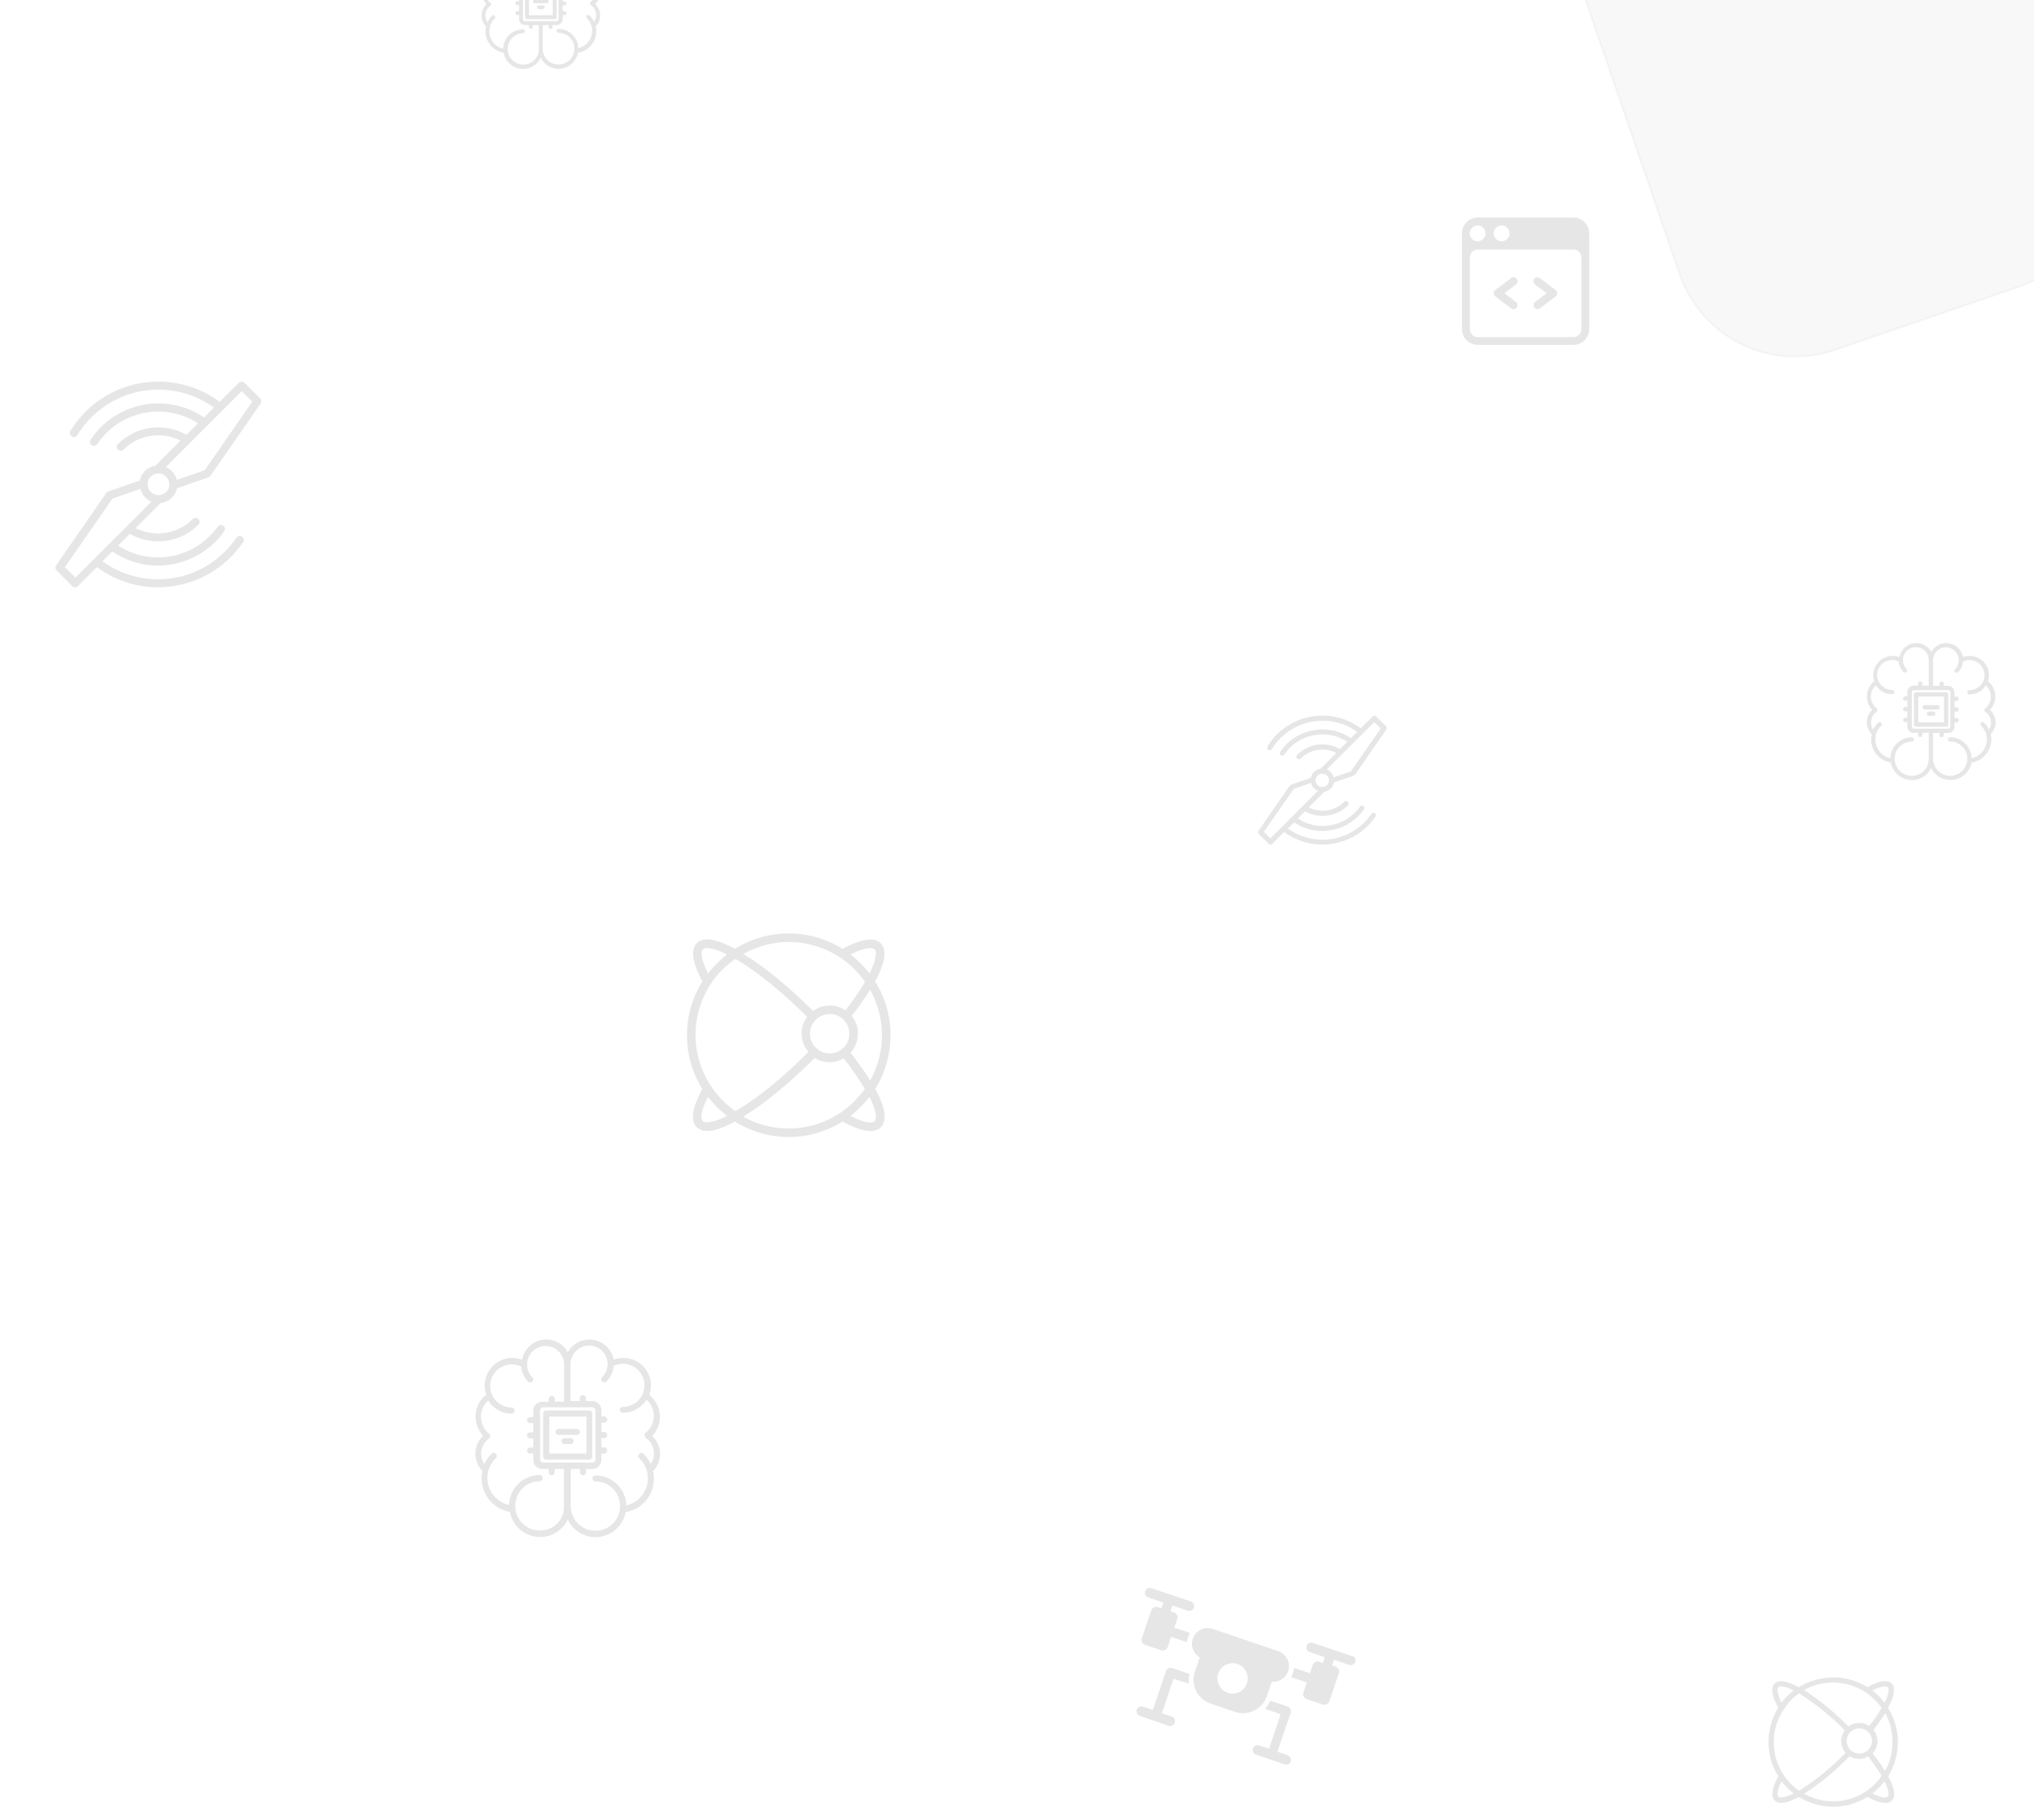 <?xml version="1.0" encoding="utf-8"?>
<!-- Generator: Adobe Illustrator 21.1.0, SVG Export Plug-In . SVG Version: 6.00 Build 0)  -->
<svg version="1.1" id="Layer_1" xmlns="http://www.w3.org/2000/svg" xmlns:xlink="http://www.w3.org/1999/xlink" x="0px" y="0px"
	 viewBox="0 0 949 849" style="enable-background:new 0 0 949 849;" xml:space="preserve">
<style type="text/css">
	.st0{fill:none;}
	.st1{opacity:3.000000e-02;stroke:#000000;stroke-miterlimit:10;enable-background:new    ;}
	.st2{opacity:0.1;enable-background:new    ;}
	.st3{opacity:0.1;}
</style>
<title>doodles_home</title>
<rect class="st0" width="949" height="849"/>
<path class="st1" d="M749.1-148.9l85.8-29.4c29.8-10.2,62.2,5.7,72.4,35.5l69.9,204.3c10.2,29.8-5.7,62.2-35.5,72.4L856,163.3
	c-29.8,10.2-62.2-5.7-72.4-35.5L713.6-76.5C703.4-106.3,719.3-138.7,749.1-148.9z"/>
<path class="st2" d="M885.5,812.8c0-5.7-1.6-11.2-4.6-16c2.5-4.6,3.9-9.1,1.7-11.3c-1.9-1.9-5.8-1.4-11.3,1.7
	c-9.8-6.1-22.2-6.1-32,0c-5.6-3-9.4-3.6-11.3-1.7s-1.4,5.8,1.7,11.3c-6.1,9.8-6.1,22.2,0,32c-3,5.6-3.6,9.4-1.7,11.3
	c0.8,0.8,2,1.2,3.1,1.1c2.1,0,4.8-1,8.2-2.8c9.8,6.1,22.2,6.1,32,0c3.4,1.9,6.2,2.8,8.3,2.8c1.1,0.1,2.3-0.3,3.1-1.1
	c2.2-2.2,0.8-6.8-1.7-11.3C883.9,823.9,885.5,818.4,885.5,812.8z M883,812.8c0,4.7-1.2,9.4-3.5,13.5c-1.8-2.9-3.7-5.6-5.8-8.2
	c2.9-3.1,3-7.7,0.4-11c2-2.5,3.8-5.1,5.5-7.8C881.8,803.4,883,808,883,812.8L883,812.8z M861.6,812.3c0-3.2,2.6-5.9,5.9-5.9
	s5.9,2.6,5.9,5.9c0,3.2-2.6,5.9-5.9,5.9l0,0C864.2,818.2,861.6,815.5,861.6,812.3z M880.8,787.2c0.7,0.7,0.5,3.1-1.5,7.2
	c-1.6-2.1-3.5-4-5.7-5.7C877.8,786.6,880.1,786.5,880.8,787.2L880.8,787.2z M877.9,796.9c-1.7,2.9-3.7,5.8-5.8,8.4
	c-2.9-2-6.8-1.9-9.7,0.2c-6.2-6.4-13.2-12.1-20.7-17C854.2,781.6,869.8,785.2,877.9,796.9L877.9,796.9z M829.7,787.2
	c0.6-0.6,2.7-0.7,7.2,1.5c-2.1,1.6-4,3.5-5.7,5.7C829.1,790.2,829,787.9,829.7,787.2L829.7,787.2z M839.4,790.1l1,0.6
	c7.4,4.8,14.2,10.4,20.3,16.6c-2.3,3.2-2.2,7.5,0.4,10.5l-0.4,0.4c-6.1,6.3-12.9,11.9-20.3,16.7l-1,0.6c-12.5-8.7-15.6-26-6.8-38.5
	C834.4,794.3,836.7,791.9,839.4,790.1z M829.7,838.3c-0.7-0.7-0.6-3,1.5-7.2c1.6,2.1,3.5,4,5.7,5.7
	C832.4,839,830.3,838.9,829.7,838.3L829.7,838.3z M841.8,836.9c7.5-4.9,14.4-10.6,20.7-17l0.5-0.5c2.6,1.6,6,1.7,8.6,0.1
	c2.3,2.9,4.4,5.9,6.3,9.1C869.8,840.3,854.2,843.9,841.8,836.9L841.8,836.9z M880.8,838.3c-0.7,0.7-2.9,0.6-7.2-1.5
	c2.1-1.6,4-3.5,5.7-5.7C881.3,835.2,881.5,837.6,880.8,838.3L880.8,838.3z"/>
<g class="st3">
	<path d="M601,779.7c1.3-3.9-0.8-8-4.6-9.3L565.8,760c-3.9-1.3-8,0.8-9.3,4.6c-1.1,3.3,0.2,6.9,3.3,8.7l-2.3,6.7
		c-2.1,6.1,1.2,12.8,7.4,14.9l11.3,3.8c6.1,2.1,12.8-1.2,14.9-7.4l2.3-6.7C596.6,785,599.9,783,601,779.7z M572.8,789.8
		c-3.7-1.3-5.7-5.3-4.4-9s5.3-5.7,9-4.4c3.7,1.3,5.6,5.3,4.4,8.9C580.6,789.1,576.6,791.1,572.8,789.8
		C572.9,789.8,572.9,789.8,572.8,789.8L572.8,789.8z"/>
	<path d="M544.8,768.5l1.6-4.8l7.4,2.5c0.1-1.5,0.6-3,1.4-4.3l-7.3-2.5l1.4-4.1c0.4-1.2-0.3-2.4-1.4-2.9l-1.8-0.6l0.9-2.7l7.1,2.4
		c1.2,0.4,2.5-0.2,2.9-1.4c0.4-1.2-0.2-2.5-1.4-2.9l0,0l-18.4-6.2c-1.2-0.4-2.5,0.2-2.9,1.4c-0.4,1.2,0.2,2.5,1.4,2.9l0,0l7.1,2.4
		l-0.9,2.7l-1.8-0.6c-1.2-0.4-2.4,0.3-2.9,1.4l-4.5,13.3c-0.4,1.2,0.3,2.4,1.4,2.9l7.8,2.6C543.3,770.3,544.5,769.6,544.8,768.5z"/>
	<path d="M630.7,772.7l-18.2-6.2c-1.2-0.4-2.5,0.2-2.9,1.4c-0.4,1.2,0.2,2.5,1.4,2.9l7.1,2.4l-0.9,2.7l-1.8-0.6
		c-1.2-0.4-2.4,0.3-2.9,1.4l-1.3,4l-7.4-2.5c-0.1,1.5-0.6,3-1.4,4.3l7.3,2.5l-1.6,4.8c-0.4,1.2,0.3,2.4,1.4,2.9l7.8,2.6
		c1.2,0.4,2.4-0.3,2.9-1.4l4.5-13.3c0.4-1.2-0.3-2.4-1.4-2.9l-1.8-0.6l0.9-2.7l7.1,2.4c1.2,0.4,2.4-0.3,2.9-1.4
		c0.4-1.1-0.2-2.3-1.3-2.7C630.8,772.7,630.8,772.7,630.7,772.7z"/>
	<path d="M554.7,785.5c-0.2-1.5-0.1-3,0.3-4.5l-8.1-2.7c-1.2-0.4-2.4,0.3-2.9,1.4l-6.1,18.1l-4.6-1.5c-1.2-0.4-2.5,0.2-2.9,1.4
		c-0.4,1.2,0.2,2.5,1.4,2.9l0,0l13.4,4.6c1.2,0.4,2.5-0.2,2.9-1.4c0.4-1.2-0.2-2.5-1.4-2.9l0,0l-4.6-1.5l5.4-16.1L554.7,785.5z"/>
	<path d="M600.5,818.8l-4.5-1.5l6.2-18.2c0.4-1.2-0.3-2.4-1.4-2.9l-8.1-2.7c-0.6,1.4-1.5,2.6-2.5,3.8l7.3,2.5l-5.4,16.1l-4.6-1.5
		c-1.2-0.4-2.5,0.2-2.9,1.4c-0.4,1.2,0.2,2.5,1.4,2.9l0,0l13.4,4.5c1.1,0.4,2.4-0.1,2.8-1.2c0.4-1.1-0.1-2.4-1.2-2.8
		C600.8,818.9,600.7,818.8,600.5,818.8L600.5,818.8z"/>
</g>
<g class="st3">
	<path d="M80.2,232.2c1.2-1.2,2-2.7,2.4-4.4l14.7-5.1c0.4-0.1,0.7-0.4,0.9-0.7l23.4-33.7c0.5-0.7,0.4-1.7-0.2-2.4l-7.3-7.3
		c-0.7-0.7-1.9-0.7-2.7,0l-8.9,8.9c-21.3-15.8-51.4-11.3-67.2,9.9c-0.9,1.2-1.7,2.4-2.4,3.6c-0.6,0.9-0.3,2,0.6,2.6
		c0.9,0.6,2,0.3,2.6-0.6l0,0c12.8-20.9,40-27.5,60.9-14.7c1,0.6,1.9,1.2,2.8,1.9l-4.6,4.6c-17.3-11.8-40.9-7.3-52.7,10
		c-0.1,0.1-0.1,0.2-0.2,0.3c-0.6,0.9-0.3,2,0.5,2.6c0.9,0.6,2,0.3,2.6-0.5c10.4-15.5,31.3-19.8,47-9.7l-5.4,5.4
		c-10.4-5.9-23.5-4.2-32,4.3c-0.7,0.7-0.7,1.9,0,2.6c0.7,0.7,1.9,0.7,2.6,0l0,0c7-7,17.7-8.7,26.6-4.2l-11.7,11.7
		c-3.6,0.5-6.6,3.3-7.3,6.9l-14.7,5.1c-0.4,0.1-0.7,0.4-0.9,0.7l-23.4,33.8c-0.5,0.7-0.4,1.7,0.2,2.4l7.3,7.3c0.7,0.7,1.9,0.7,2.6,0
		c0,0,0,0,0,0l8.9-8.9c8.3,6.1,18.3,9.5,28.6,9.4c0.8,0,1.7,0,2.5-0.1c11.8-0.6,23-5.6,31.4-14c2.1-2.1,4-4.4,5.7-6.9
		c0.6-0.9,0.4-2-0.5-2.6c-0.9-0.6-2-0.4-2.6,0.5l0,0c-1.6,2.3-3.3,4.4-5.3,6.4c-15.3,15.4-39.6,17.3-57.2,4.6l4.6-4.6
		c6.3,4.3,13.7,6.6,21.3,6.6c0.9,0,1.8,0,2.7-0.1c9.1-0.7,17.6-4.6,24.1-11c1.5-1.5,2.9-3.1,4.1-4.9c0.6-0.8,0.4-2-0.4-2.6
		c-0.8-0.6-2-0.4-2.6,0.4l0,0c-10.6,14.9-31.1,18.8-46.5,8.9l5.5-5.5c10.4,5.9,23.5,4.2,32-4.3c0.7-0.7,0.7-1.9,0-2.6
		c-0.7-0.7-1.9-0.7-2.7,0c-7,7-17.7,8.7-26.6,4.2l11.7-11.7C77.2,234.4,78.9,233.5,80.2,232.2z M112.8,182.5l4.9,4.9l-22.2,32
		l-13,4.5c-0.7-2.7-2.6-4.9-5.1-6L112.8,182.5z M35.2,269.5l-4.9-4.9l22.2-32l13-4.5c0.7,2.7,2.6,4.9,5.1,6L35.2,269.5z M70.4,229.6
		c-0.9-0.9-1.5-2.2-1.5-3.6c0,0,0-0.1,0-0.1c0-0.2,0-0.3,0-0.5c0.1-1.1,0.6-2.2,1.4-3c2-2,5.2-2,7.2,0c0.9,0.9,1.5,2.2,1.5,3.5
		c0,0,0,0.1,0,0.1c0,0.2,0,0.3,0,0.5c-0.1,1.1-0.6,2.2-1.4,3C75.6,231.5,72.4,231.5,70.4,229.6L70.4,229.6z"/>
</g>
<g class="st3">
	<path d="M927.5,317.9c1.6-4.7-0.9-9.8-5.6-11.4c-2-0.7-4.1-0.6-6,0.1c-0.8-4.3-5-7.2-9.3-6.4c-2.3,0.4-4.4,1.9-5.5,4
		c-2.1-3.9-7-5.3-10.9-3.1c-2.1,1.2-3.5,3.2-4,5.5c-4.7-1.7-9.8,0.6-11.6,5.3c-0.7,1.9-0.8,4.1-0.1,6c-3.9,3-4.6,8.7-1.6,12.6
		c0.2,0.2,0.4,0.5,0.6,0.7c-3.2,3-3.3,8.1-0.3,11.3c0,0,0,0,0.1,0.1c-0.2,0.8-0.3,1.6-0.3,2.4c0,5.4,3.9,10,9.2,10.8
		c1,5.4,6.3,9,11.7,8c3.1-0.6,5.7-2.6,7.1-5.5c2.4,5,8.4,7,13.4,4.6c2.8-1.4,4.9-4,5.5-7.1c5.3-0.9,9.2-5.5,9.2-10.8
		c0-0.8-0.1-1.6-0.3-2.4c3.1-3.2,3-8.2-0.2-11.3c0,0,0,0-0.1-0.1c3.4-3.6,3.3-9.3-0.3-12.7C928,318.3,927.7,318.1,927.5,317.9
		L927.5,317.9z M909,322c0.6,0,1,0.4,1,1v16c0,0.6-0.4,1-1,1h-16c-0.6,0-1-0.4-1-1v-16c0-0.6,0.4-1,1-1H909z M892,362
		c-4.4,0-8-3.6-8-8s3.6-8,8-8c0.6,0,1-0.4,1-1s-0.4-1-1-1c-5.4,0-9.9,4.3-10,9.8c-4.8-1.1-7.9-5.9-6.8-10.8c0.4-1.7,1.2-3.2,2.5-4.4
		c0.4-0.4,0.4-1,0-1.4c-0.4-0.4-1-0.4-1.4,0c-0.9,0.9-1.7,2-2.3,3.2c-1.8-2.7-1.2-6.4,1.5-8.3c0,0,0.1-0.1,0.1-0.1
		c0,0,0.1,0,0.1-0.1l0,0c0-0.1,0.1-0.1,0.1-0.2c0-0.1,0-0.1,0.1-0.2c0-0.1,0-0.1,0-0.2c0-0.1,0-0.1,0-0.2c0-0.1,0-0.1-0.1-0.2
		c0-0.1,0-0.1-0.1-0.2v-0.1c0,0-0.1-0.1-0.1-0.1c0,0-0.1-0.1-0.1-0.1c-3-2.4-3.5-6.8-1.1-9.8c0.3-0.3,0.5-0.6,0.8-0.9
		c1.6,2.6,4.5,4.2,7.7,4.2c0.6,0,1-0.4,1-1s-0.4-1-1-1c-3.9,0-7-3.1-7.1-6.9c0-3.9,3.1-7,6.9-7.1c1.1,0,2.2,0.2,3.1,0.7
		c0.2,1.9,1,3.6,2.3,4.9c0.4,0.4,1,0.4,1.4,0c0.4-0.4,0.4-1,0-1.4l0,0c-2.3-2.4-2.2-6.2,0.2-8.5c2.4-2.3,6.2-2.2,8.5,0.2
		c1.1,1.1,1.7,2.6,1.7,4.1l0,0v12h-3v-1c0-0.6-0.4-1-1-1s-1,0.4-1,1v1h-2c-1.7,0-3,1.3-3,3v2h-1c-0.6,0-1,0.4-1,1s0.4,1,1,1h1v3h-1
		c-0.6,0-1,0.4-1,1s0.4,1,1,1h1v3h-1c-0.6,0-1,0.4-1,1s0.4,1,1,1h1v2c0,1.7,1.3,3,3,3h2v1c0,0.6,0.4,1,1,1s1-0.4,1-1v-1h3v12
		C900,358.4,896.4,362,892,362z M928,340.4c-0.6-1.2-1.3-2.3-2.3-3.2c-0.4-0.4-1-0.4-1.4,0c-0.4,0.4-0.4,1,0,1.4
		c3.6,3.5,3.6,9.2,0.1,12.7c-1.2,1.2-2.8,2.1-4.5,2.5c-0.1-5.4-4.6-9.8-10-9.8c-0.6,0-1,0.4-1,1s0.4,1,1,1c4.4,0,8,3.6,8,8
		s-3.6,8-8,8s-8-3.6-8-8v-12h3v1c0,0.6,0.4,1,1,1s1-0.4,1-1v-1h2c1.7,0,3-1.3,3-3v-2h1c0.6,0,1-0.4,1-1s-0.4-1-1-1h-1v-3h1
		c0.6,0,1-0.4,1-1s-0.4-1-1-1h-1v-3h1c0.6,0,1-0.4,1-1s-0.4-1-1-1h-1v-2c0-1.7-1.3-3-3-3h-2v-1c0-0.6-0.4-1-1-1s-1,0.4-1,1v1h-3v-12
		l0,0c0-3.3,2.7-6,6-6s6,2.7,6,6c0,1.6-0.6,3.1-1.7,4.2c-0.4,0.4-0.4,1,0,1.4c0.4,0.4,1,0.4,1.4,0c1.3-1.3,2.1-3.1,2.3-4.9
		c3.5-1.7,7.7-0.2,9.3,3.3c1.7,3.5,0.2,7.7-3.3,9.3c-0.9,0.4-2,0.7-3,0.7c-0.6,0-1,0.4-1,1s0.4,1,1,1c3.1,0,6-1.6,7.6-4.2
		c2.9,2.6,3.2,7,0.6,9.9c-0.3,0.3-0.6,0.6-0.9,0.8c0,0-0.1,0.1-0.1,0.1c0,0-0.1,0.1-0.1,0.1c0,0,0,0,0,0.1c-0.1,0.1-0.1,0.2-0.1,0.4
		c0,0.1,0,0.1,0,0.2c0,0.1,0,0.1,0,0.2c0,0.1,0.1,0.2,0.2,0.4l0,0c0,0,0.1,0,0.1,0.1c0,0,0.1,0.1,0.1,0.1
		C929.1,333.9,929.8,337.6,928,340.4L928,340.4z"/>
	<path d="M893,324v14c0,0.6,0.4,1,1,1h14c0.6,0,1-0.4,1-1v-14c0-0.6-0.4-1-1-1h-14C893.4,323,893,323.4,893,324z M895,325h12v12h-12
		V325z"/>
	<path d="M904,329h-6c-0.6,0-1,0.4-1,1s0.4,1,1,1h6c0.6,0,1-0.4,1-1S904.6,329,904,329z"/>
	<path d="M902,332h-2c-0.6,0-1,0.4-1,1s0.4,1,1,1h2c0.6,0,1-0.4,1-1S902.6,332,902,332z"/>
</g>
<path class="st2" d="M415.5,483c0-8.9-2.5-17.6-7.2-25.1c3.9-7.2,6.1-14.3,2.6-17.8c-3-3-9-2.1-17.8,2.6c-15.4-9.6-34.9-9.6-50.2,0
	c-8.8-4.8-14.8-5.7-17.8-2.6s-2.1,9,2.6,17.8c-9.6,15.4-9.6,34.9,0,50.2c-4.8,8.8-5.7,14.8-2.6,17.8c1.3,1.2,3.1,1.9,4.9,1.8
	c3.2,0,7.6-1.5,12.9-4.4c15.4,9.6,34.9,9.6,50.2,0c5.4,2.9,9.7,4.4,13,4.4c1.8,0.1,3.5-0.5,4.9-1.8c3.5-3.5,1.3-10.6-2.6-17.8
	C413,500.6,415.5,491.9,415.5,483z M411.5,483c0,7.4-1.9,14.7-5.5,21.1c-2.8-4.5-5.9-8.8-9.2-12.9c4.4-4.8,4.7-12.1,0.6-17.2
	c3.1-3.9,5.9-8,8.6-12.2C409.6,468.3,411.5,475.6,411.5,483z M377.9,482.3c0-5.1,4.1-9.2,9.2-9.2c5.1,0,9.2,4.1,9.2,9.2
	c0,5.1-4.1,9.2-9.2,9.2c0,0,0,0,0,0C382,491.5,377.9,487.4,377.9,482.3z M408.1,442.9c1.1,1.1,0.8,4.8-2.4,11.3
	c-2.6-3.3-5.5-6.3-8.9-8.9C403.5,442,407,441.9,408.1,442.9z M403.6,458.1c-2.7,4.6-5.8,9-9.1,13.3c-4.6-3.1-10.7-3-15.1,0.3
	c-11.1-11.1-22.7-20.6-32.5-26.6C366.3,434.1,390.8,439.8,403.6,458.1z M327.9,442.9c0.9-0.9,4.2-1.1,11.3,2.4
	c-3.3,2.6-6.3,5.6-8.9,8.9C327,447.5,326.9,444,327.9,442.9L327.9,442.9z M343.1,447.4l1.6,0.9c9.6,5.9,20.9,15.2,31.9,26.1
	c-3.7,4.9-3.4,11.8,0.6,16.4l-0.6,0.6c-11,11-22.3,20.3-31.9,26.1l-1.6,0.9c-19.7-13.7-24.5-40.8-10.7-60.5
	C335.2,453.9,338.9,450.3,343.1,447.4L343.1,447.4z M327.9,523.1c-1.1-1.1-1-4.6,2.4-11.3c2.6,3.3,5.6,6.3,8.9,8.9
	C332.1,524.2,328.8,524,327.9,523.1L327.9,523.1z M346.8,521c9.8-6,21.4-15.5,32.5-26.6l0.8-0.8c4.1,2.6,9.3,2.7,13.5,0.2
	c3.6,4.5,6.9,9.3,9.9,14.2C390.8,526.2,366.3,531.9,346.8,521L346.8,521z M408.1,523.1c-1.1,1.1-4.6,1-11.3-2.4
	c3.3-2.6,6.3-5.6,8.9-8.9C408.9,518.2,409.2,522,408.1,523.1L408.1,523.1z"/>
<g class="st3">
	<path d="M734.1,101.5h-44.6c-4.1,0-7.4,3.3-7.4,7.4v44.6c0,4.1,3.3,7.4,7.4,7.4h44.6c4.1,0,7.4-3.3,7.4-7.4v-44.6
		C741.5,104.8,738.2,101.5,734.1,101.5z M700.6,105.2c2.1,0,3.7,1.7,3.7,3.7s-1.7,3.7-3.7,3.7s-3.7-1.7-3.7-3.7c0,0,0,0,0,0
		C696.9,106.9,698.5,105.2,700.6,105.2L700.6,105.2z M689.4,105.2c2.1,0,3.7,1.7,3.7,3.7s-1.7,3.7-3.7,3.7s-3.7-1.7-3.7-3.7
		c0,0,0,0,0,0C685.7,106.9,687.4,105.2,689.4,105.2L689.4,105.2z M737.8,153.6c0,2.1-1.7,3.7-3.7,3.7h-44.6c-2.1,0-3.7-1.7-3.7-3.7
		v-33.5c0-2.1,1.7-3.7,3.7-3.7h44.6c2.1,0,3.7,1.7,3.7,3.7L737.8,153.6z"/>
	<path d="M705.1,143.9l-7.4-5.6c-0.8-0.6-1-1.8-0.4-2.6c0.1-0.2,0.2-0.3,0.4-0.4l7.4-5.6c0.8-0.6,2-0.4,2.6,0.4s0.4,2-0.4,2.6
		l-5.4,4.1l5.4,4.1c0.8,0.6,1,1.8,0.4,2.6S705.9,144.5,705.1,143.9L705.1,143.9z"/>
	<path d="M715.8,143.5c-0.5-0.8-0.4-1.9,0.4-2.6l5.4-4.1l-5.4-4.1c-0.8-0.6-1-1.8-0.4-2.6s1.8-1,2.6-0.4l7.4,5.6
		c0.8,0.6,1,1.8,0.4,2.6c-0.1,0.2-0.2,0.3-0.4,0.4l-7.4,5.6C717.6,144.4,716.5,144.3,715.8,143.5z"/>
</g>
<g class="st3">
	<path d="M276.8-10.5c0.3-0.9,0.4-1.8,0.5-2.7c0-4.6-3.7-8.3-8.3-8.3c-1,0-2,0.2-2.9,0.5c-0.7-3.5-3.7-6-7.3-6
		c-2.7,0-5.2,1.5-6.4,3.8c-1.3-2.3-3.7-3.8-6.4-3.8c-3.5,0-6.6,2.5-7.3,6c-0.9-0.4-1.9-0.5-2.9-0.5c-4.6,0-8.3,3.7-8.3,8.3
		c0,0.9,0.2,1.8,0.4,2.7c-2,1.6-3.2,4-3.2,6.6c0,2.1,0.8,4.2,2.3,5.8c-3,2.8-3.1,7.4-0.3,10.4c0,0,0.1,0.1,0.1,0.1
		c-0.2,0.7-0.2,1.5-0.3,2.2c0,5,3.6,9.2,8.5,10c0.9,5,5.7,8.3,10.7,7.4c2.9-0.5,5.3-2.4,6.6-5.1c2.2,4.6,7.7,6.5,12.3,4.3
		c2.6-1.3,4.5-3.7,5.1-6.6c4.9-0.8,8.5-5,8.5-10c0-0.8-0.1-1.5-0.3-2.2c2.8-2.9,2.8-7.5-0.1-10.4c0,0-0.1-0.1-0.1-0.1
		c1.5-1.5,2.3-3.6,2.3-5.8C280-6.6,278.8-9,276.8-10.5z M259.7-6.7c0.5,0,0.9,0.4,0.9,0.9c0,0,0,0,0,0V9c0,0.5-0.4,0.9-0.9,0.9l0,0
		H245c-0.5,0-1-0.3-1-0.8c0,0,0-0.1,0-0.1V-5.8c0-0.5,0.4-0.9,0.9-0.9L259.7-6.7z M244,30.2c-4.1-0.2-7.3-3.6-7.1-7.6
		c0.1-3.9,3.2-7,7.1-7.1c0.5,0,0.9-0.4,0.9-0.9s-0.4-0.9-0.9-0.9c-5,0-9.1,4-9.2,9c-4.5-1-7.3-5.4-6.3-9.9c0.3-1.6,1.1-3,2.3-4.1
		c0.4-0.4,0.4-0.9,0-1.3c-0.4-0.4-0.9-0.4-1.3,0l0,0c-0.9,0.9-1.6,1.9-2.1,3c-1.7-2.5-1.1-5.9,1.4-7.7c0,0,0.1-0.1,0.1-0.1l0.1-0.1
		l0,0c0-0.1,0.1-0.1,0.1-0.2c0,0,0-0.1,0.1-0.1c0-0.1,0-0.1,0-0.2c0,0,0-0.1,0-0.1c0-0.1,0-0.1-0.1-0.2c0-0.1,0-0.1-0.1-0.1v0
		c0,0-0.1-0.1-0.1-0.1c0,0,0-0.1-0.1-0.1c-1.5-1.2-2.4-3.1-2.4-5c0-1.9,0.8-3.6,2.2-4.8c1.5,2.4,4.1,3.9,7,3.9
		c0.5,0,0.9-0.4,0.9-0.9s-0.4-0.9-0.9-0.9c-3.6,0-6.4-2.9-6.4-6.4c0-3.6,2.9-6.4,6.4-6.4c1,0,1.9,0.2,2.8,0.6
		c0.1,1.7,0.9,3.3,2.1,4.5c0.2,0.2,0.4,0.3,0.7,0.3c0.2,0,0.5-0.1,0.6-0.3c0.4-0.4,0.4-0.9,0-1.3c-1-1-1.6-2.4-1.6-3.9
		c0-3.1,2.5-5.5,5.5-5.5c3,0,5.5,2.5,5.5,5.5l0,0v10.9h-2.8v-0.9c0-0.5-0.4-0.9-0.9-0.9c-0.5,0-0.9,0.4-0.9,0.9v0.9H245
		c-1.5,0-2.8,1.2-2.8,2.7c0,0,0,0,0,0V-4h-0.9c-0.5,0-0.9,0.4-0.9,0.9s0.4,0.9,0.9,0.9h0.9v2.8h-0.9c-0.5,0-0.9,0.4-0.9,0.9
		s0.4,0.9,0.9,0.9c0,0,0,0,0,0h0.9v2.8h-0.9c-0.5,0-0.9,0.4-0.9,0.9s0.4,0.9,0.9,0.9l0,0h0.9V9c0,1.5,1.3,2.7,2.8,2.7h1.8v0.9
		c0,0.5,0.4,0.9,0.9,0.9c0.5,0,0.9-0.4,0.9-0.9v-0.9h2.8v11.1C251.5,26.9,248.1,30.2,244,30.2C244,30.2,244,30.2,244,30.2z
		 M277.2,10.2c-0.5-1.1-1.2-2.1-2.1-3c-0.4-0.4-0.9-0.3-1.3,0c-0.4,0.4-0.3,0.9,0,1.3l0,0c3.3,3.2,3.3,8.5,0.1,11.7
		c-1.1,1.1-2.5,1.9-4.1,2.3c-0.1-5-4.2-9-9.2-9c-0.5,0-0.9,0.4-0.9,0.9s0.4,0.9,0.9,0.9c4.1,0,7.4,3.3,7.4,7.4
		c0,4.1-3.3,7.4-7.4,7.4c-4.1,0-7.4-3.3-7.4-7.4c0,0,0,0,0,0v-11h2.8v0.9c0,0.5,0.4,0.9,0.9,0.9c0.5,0,0.9-0.4,0.9-0.9v-0.9h1.9
		c1.5,0,2.8-1.2,2.8-2.7V7.1h0.9c0.5,0,0.9-0.4,0.9-0.9s-0.4-0.9-0.9-0.9h-0.9V2.5h0.9c0.5,0,0.9-0.4,0.9-0.9s-0.4-0.9-0.9-0.9h-0.9
		v-2.8h0.9c0.5,0,0.9-0.4,0.9-0.9c0,0,0,0,0,0c0-0.5-0.4-0.9-0.9-0.9l0,0h-0.9v-1.9c0-1.5-1.2-2.8-2.8-2.8h-1.9v-0.9
		c0-0.5-0.4-0.9-0.9-0.9l0,0c-0.5,0-0.9,0.4-0.9,0.9c0,0,0,0,0,0v0.9h-2.8v-11.1l0,0c0-3.1,2.5-5.5,5.5-5.5c3.1,0,5.5,2.5,5.5,5.5
		c0,1.4-0.6,2.8-1.6,3.9c-0.4,0.4-0.4,0.9,0,1.3c0.2,0.2,0.4,0.3,0.6,0.3c0.2,0,0.5-0.1,0.7-0.3c1.2-1.2,2-2.8,2.1-4.5
		c0.9-0.4,1.8-0.6,2.8-0.6c3.6,0,6.4,2.9,6.5,6.4c0,3.6-2.9,6.4-6.5,6.4c-0.5,0-0.9,0.4-0.9,0.9c0,0,0,0,0,0c0,0.5,0.4,0.9,0.9,0.9
		l0,0c2.9,0,5.5-1.5,7-3.9c1.4,1.2,2.2,3,2.2,4.8c0,1.9-0.9,3.8-2.4,5c0,0,0,0.1-0.1,0.1c0,0-0.1,0.1-0.1,0.1c0,0,0,0,0,0
		c0,0,0,0.1-0.1,0.1c0,0.1,0,0.1-0.1,0.2c0,0,0,0.1,0,0.1c0,0.1,0,0.1,0,0.2c0,0,0,0.1,0.1,0.1c0,0.1,0.1,0.1,0.1,0.2l0,0
		c0,0,0.1,0,0.1,0.1c0,0,0.1,0.1,0.1,0.1C278.3,4.2,278.9,7.6,277.2,10.2L277.2,10.2z"/>
	<path d="M245-4.9V8c0,0.5,0.4,0.9,0.9,0.9h12.9c0.5,0,0.9-0.4,0.9-0.9c0,0,0,0,0,0V-4.9c0-0.5-0.4-0.9-0.9-0.9l0,0h-12.9
		C245.4-5.8,245-5.4,245-4.9z M246.8-4h11.1V7.1h-11.1L246.8-4z"/>
	<path d="M255.1-0.3h-5.5c-0.5,0-0.9,0.4-0.9,0.9s0.4,0.9,0.9,0.9h5.5c0.5,0,0.9-0.4,0.9-0.9S255.6-0.3,255.1-0.3z"/>
	<path d="M253.3,2.5h-1.8c-0.5,0-0.9,0.4-0.9,0.9s0.4,0.9,0.9,0.9h1.8c0.5,0,0.9-0.4,0.9-0.9S253.8,2.5,253.3,2.5z"/>
</g>
<g class="st3">
	<path d="M303,650.7c2.3-6.7-1.2-14.1-7.9-16.4c-2.9-1-6-1-8.8,0.1c-1.1-6.2-7.1-10.4-13.4-9.2c-3.4,0.6-6.3,2.7-8,5.7
		c-3.1-5.6-10.1-7.6-15.6-4.5c-3,1.7-5.1,4.6-5.7,8c-6.7-2.5-14.1,0.8-16.6,7.5c-1.1,2.8-1.1,5.9-0.1,8.8
		c-5.6,4.3-6.7,12.4-2.4,18.1c0.3,0.4,0.6,0.7,0.9,1.1c-4.6,4.3-4.8,11.6-0.5,16.2c0.1,0.1,0.1,0.1,0.2,0.2
		c-0.3,1.1-0.4,2.3-0.4,3.5c0,7.7,5.6,14.3,13.2,15.6c1.4,7.8,8.9,12.9,16.7,11.5c4.5-0.8,8.4-3.8,10.3-7.9
		c3.4,7.2,12,10.2,19.1,6.8c4.1-2,7.1-5.8,7.9-10.3c7.6-1.2,13.2-7.8,13.2-15.6c0-1.2-0.1-2.3-0.4-3.5c4.4-4.5,4.4-11.8-0.2-16.2
		c-0.1-0.1-0.1-0.1-0.2-0.2c4.9-5.1,4.8-13.3-0.3-18.2C303.7,651.3,303.4,651,303,650.7z M276.4,656.6c0.8,0,1.4,0.6,1.4,1.4l0,0v23
		c0,0.8-0.6,1.4-1.4,1.4l0,0h-23c-0.8,0-1.4-0.6-1.4-1.4l0,0v-23c0-0.8,0.6-1.4,1.4-1.4l0,0H276.4z M251.9,714.1
		c-6.4,0-11.5-5.1-11.5-11.5s5.1-11.5,11.5-11.5c0.8-0.1,1.4-0.8,1.3-1.6c-0.1-0.7-0.6-1.3-1.3-1.3c-7.8,0-14.2,6.2-14.4,14
		c-7-1.6-11.3-8.5-9.8-15.4c0.5-2.4,1.8-4.7,3.6-6.4c0.6-0.5,0.7-1.4,0.2-2c-0.5-0.6-1.4-0.7-2-0.2c-0.1,0-0.1,0.1-0.2,0.2
		c-1.4,1.3-2.5,2.9-3.3,4.7c-2.7-3.9-1.7-9.2,2.2-11.9c0.1-0.1,0.1-0.1,0.2-0.2c0,0,0.1-0.1,0.1-0.1s0,0,0-0.1
		c0.1-0.1,0.1-0.2,0.1-0.3c0-0.1,0.1-0.1,0.1-0.2c0-0.1,0-0.2,0-0.3c0-0.1,0-0.2,0-0.2c0-0.1,0-0.2-0.1-0.3c0-0.1-0.1-0.2-0.1-0.2
		c0,0,0-0.1,0-0.1c-0.1-0.1-0.1-0.1-0.2-0.2c0,0-0.1-0.1-0.1-0.1c-4.3-3.4-5.1-9.7-1.7-14c0.4-0.5,0.8-1,1.3-1.4
		c2.4,3.8,6.5,6.1,11,6.1c0.8-0.1,1.4-0.8,1.3-1.6c-0.1-0.7-0.6-1.3-1.3-1.3c-5.6,0-10.1-4.5-10.1-10c0-5.6,4.5-10.1,10-10.1
		c1.5,0,3.1,0.3,4.5,1c0.2,2.7,1.4,5.2,3.2,7.1c0.6,0.5,1.5,0.5,2-0.1c0.5-0.5,0.5-1.3,0-1.9c-3.3-3.4-3.3-8.9,0.1-12.2
		c3.4-3.3,8.9-3.3,12.2,0.1c1.6,1.6,2.5,3.8,2.5,6.1l0,0v17.3h-4.3v-1.4c-0.1-0.8-0.8-1.4-1.6-1.3c-0.7,0.1-1.3,0.6-1.3,1.3v1.4
		h-2.9c-2.4,0-4.3,1.9-4.3,4.3v2.9h-1.5c-0.8,0-1.4,0.6-1.4,1.4s0.6,1.4,1.4,1.4l0,0h1.5v4.3h-1.5c-0.8,0-1.4,0.6-1.4,1.4
		s0.6,1.4,1.4,1.4l0,0h1.5v4.3h-1.5c-0.8,0-1.4,0.6-1.4,1.4s0.6,1.4,1.4,1.4l0,0h1.5v2.9c0,2.4,1.9,4.3,4.3,4.3h2.9v1.5
		c0,0.8,0.6,1.4,1.4,1.4s1.4-0.6,1.4-1.4v-1.5h4.3v17.3C263.4,709,258.3,714.2,251.9,714.1L251.9,714.1z M303.6,683
		c-0.8-1.7-1.9-3.3-3.3-4.6c-0.5-0.6-1.4-0.7-2-0.1c-0.6,0.5-0.7,1.4-0.1,2c0,0.1,0.1,0.1,0.2,0.2c5.1,5,5.2,13.2,0.2,18.3
		c-1.7,1.8-4,3-6.4,3.6c-0.2-7.8-6.6-14-14.4-14c-0.8,0-1.4,0.6-1.4,1.4s0.6,1.4,1.4,1.4c6.4,0,11.5,5.1,11.5,11.5
		s-5.1,11.5-11.5,11.5s-11.5-5.1-11.5-11.5v-17.3h4.3v1.5c0,0.8,0.6,1.4,1.4,1.4s1.4-0.6,1.4-1.4v-1.5h2.9c2.4,0,4.3-1.9,4.3-4.3
		v-2.9h1.4c0.8-0.1,1.4-0.8,1.3-1.6c-0.1-0.7-0.6-1.3-1.3-1.3h-1.4V671h1.4c0.8-0.1,1.4-0.8,1.3-1.6c-0.1-0.7-0.6-1.3-1.3-1.3h-1.4
		v-4.3h1.4c0.8-0.1,1.4-0.8,1.3-1.6c-0.1-0.7-0.6-1.3-1.3-1.3h-1.4v-2.9c0-2.4-1.9-4.3-4.3-4.3h-2.9v-1.4c-0.1-0.8-0.8-1.4-1.6-1.3
		c-0.7,0.1-1.3,0.6-1.3,1.3v1.4h-4.3v-17.2l0,0c0-4.8,3.8-8.6,8.6-8.7c4.8,0,8.6,3.8,8.7,8.6c0,2.3-0.9,4.5-2.5,6.1
		c-0.6,0.5-0.7,1.4-0.1,2c0.5,0.6,1.4,0.7,2,0.1c0.1,0,0.1-0.1,0.2-0.2c1.9-1.9,3-4.4,3.2-7.1c5-2.4,11-0.3,13.4,4.7
		s0.3,11-4.7,13.4c-1.4,0.7-2.9,1-4.4,1c-0.8,0-1.4,0.6-1.4,1.4s0.6,1.4,1.4,1.4c4.5,0,8.6-2.3,11-6.1c4.2,3.6,4.6,9.9,1,14.1
		c-0.4,0.5-0.9,0.9-1.4,1.3c0,0-0.1,0.1-0.1,0.1c-0.1,0.1-0.1,0.1-0.2,0.2c0,0,0,0.1,0,0.1c-0.1,0.2-0.1,0.3-0.2,0.5
		c0,0.1,0,0.2,0,0.2c0,0.1,0,0.2,0,0.3c0.1,0.2,0.1,0.3,0.2,0.5c0,0,0,0,0,0.1s0.1,0.1,0.1,0.1c0.1,0.1,0.1,0.1,0.2,0.2
		C305.4,673.7,306.3,679.1,303.6,683C303.6,683,303.6,683,303.6,683z"/>
	<path d="M253.4,659.5v20.1c0,0.8,0.6,1.4,1.4,1.4l0,0h20.1c0.8,0,1.4-0.6,1.4-1.4l0,0v-20.1c0-0.8-0.6-1.4-1.4-1.4l0,0h-20.1
		C254,658.1,253.4,658.7,253.4,659.5z M256.3,660.9h17.3v17.3h-17.3L256.3,660.9z"/>
	<path d="M269.2,666.7h-8.6c-0.8,0-1.4,0.6-1.4,1.4s0.6,1.4,1.4,1.4l0,0h8.6c0.8-0.1,1.4-0.8,1.3-1.6
		C270.4,667.3,269.9,666.8,269.2,666.7L269.2,666.7z"/>
	<path d="M266.3,671h-2.9c-0.8,0-1.4,0.6-1.4,1.4s0.6,1.4,1.4,1.4h2.9c0.8-0.1,1.4-0.8,1.3-1.6C267.6,671.6,267,671.1,266.3,671
		L266.3,671z"/>
</g>
<g class="st3">
	<path d="M620.9,367.9c0.8-0.7,1.3-1.7,1.5-2.8l9.2-3.2c0.2-0.1,0.4-0.2,0.6-0.4l14.6-21.1c0.3-0.5,0.3-1.1-0.1-1.5l-4.6-4.6
		c-0.5-0.5-1.2-0.5-1.7,0c0,0,0,0,0,0l-5.5,5.5c-13.3-9.9-32.1-7.1-42,6.2c-0.5,0.7-1.1,1.5-1.5,2.3c-0.3,0.6-0.2,1.3,0.4,1.6
		c0.6,0.3,1.3,0.2,1.6-0.4c8-13,25-17.1,38.1-9.2c0.6,0.4,1.2,0.7,1.7,1.2l-2.9,2.9c-10.8-7.3-25.6-4.5-32.9,6.3
		c0,0-0.1,0.1-0.1,0.1c-0.4,0.5-0.2,1.3,0.3,1.6s1.3,0.2,1.6-0.3c6.5-9.7,19.6-12.4,29.4-6l-3.4,3.4c-6.5-3.7-14.7-2.6-20,2.7
		c-0.5,0.5-0.5,1.2,0,1.7c0.5,0.5,1.2,0.5,1.7,0l0,0c4.4-4.4,11.1-5.4,16.6-2.6l-7.3,7.3c-2.3,0.3-4.1,2-4.6,4.3l-9.2,3.2
		c-0.2,0.1-0.4,0.2-0.6,0.4l-14.6,21.1c-0.3,0.5-0.3,1.1,0.1,1.5l4.6,4.6c0.5,0.5,1.2,0.5,1.7,0c0,0,0,0,0,0l5.5-5.5
		c5.2,3.8,11.5,5.9,17.9,5.8c0.5,0,1.1,0,1.6,0c7.4-0.4,14.4-3.5,19.6-8.7c1.3-1.3,2.5-2.8,3.6-4.3c0.4-0.5,0.2-1.3-0.3-1.6
		s-1.3-0.2-1.6,0.3l0,0c-1,1.4-2.1,2.8-3.3,4c-9.6,9.6-24.7,10.8-35.7,2.9l2.9-2.9c3.9,2.6,8.6,4.1,13.3,4c0.6,0,1.1,0,1.7-0.1
		c5.7-0.4,11-2.9,15-6.9c0.9-0.9,1.8-1.9,2.6-3c0.4-0.5,0.3-1.3-0.3-1.6c-0.5-0.4-1.3-0.3-1.6,0.3c-6.6,9.3-19.4,11.8-29,5.5
		l3.4-3.4c6.5,3.7,14.7,2.6,20-2.7c0.5-0.5,0.5-1.2,0-1.7c-0.5-0.5-1.2-0.5-1.7,0c-4.4,4.4-11.1,5.4-16.6,2.6l7.3-7.3
		C619,369.3,620,368.7,620.9,367.9z M641.2,336.9l3,3l-13.9,20l-8.1,2.8c-0.4-1.7-1.6-3.1-3.2-3.7L641.2,336.9z M592.7,391.2l-3-3.1
		l13.9-20l8.1-2.8c0.4,1.7,1.6,3.1,3.2,3.7L592.7,391.2z M614.7,366.3c-0.6-0.6-0.9-1.4-0.9-2.2l0,0c0-0.1,0-0.2,0-0.3
		c0.1-0.7,0.4-1.4,0.9-1.9c1.2-1.2,3.2-1.2,4.5,0c0.6,0.6,0.9,1.4,0.9,2.2l0,0c0,0.1,0,0.2,0,0.3c-0.1,0.7-0.4,1.4-0.9,1.9
		C617.9,367.5,616,367.5,614.7,366.3L614.7,366.3z"/>
</g>
</svg>

